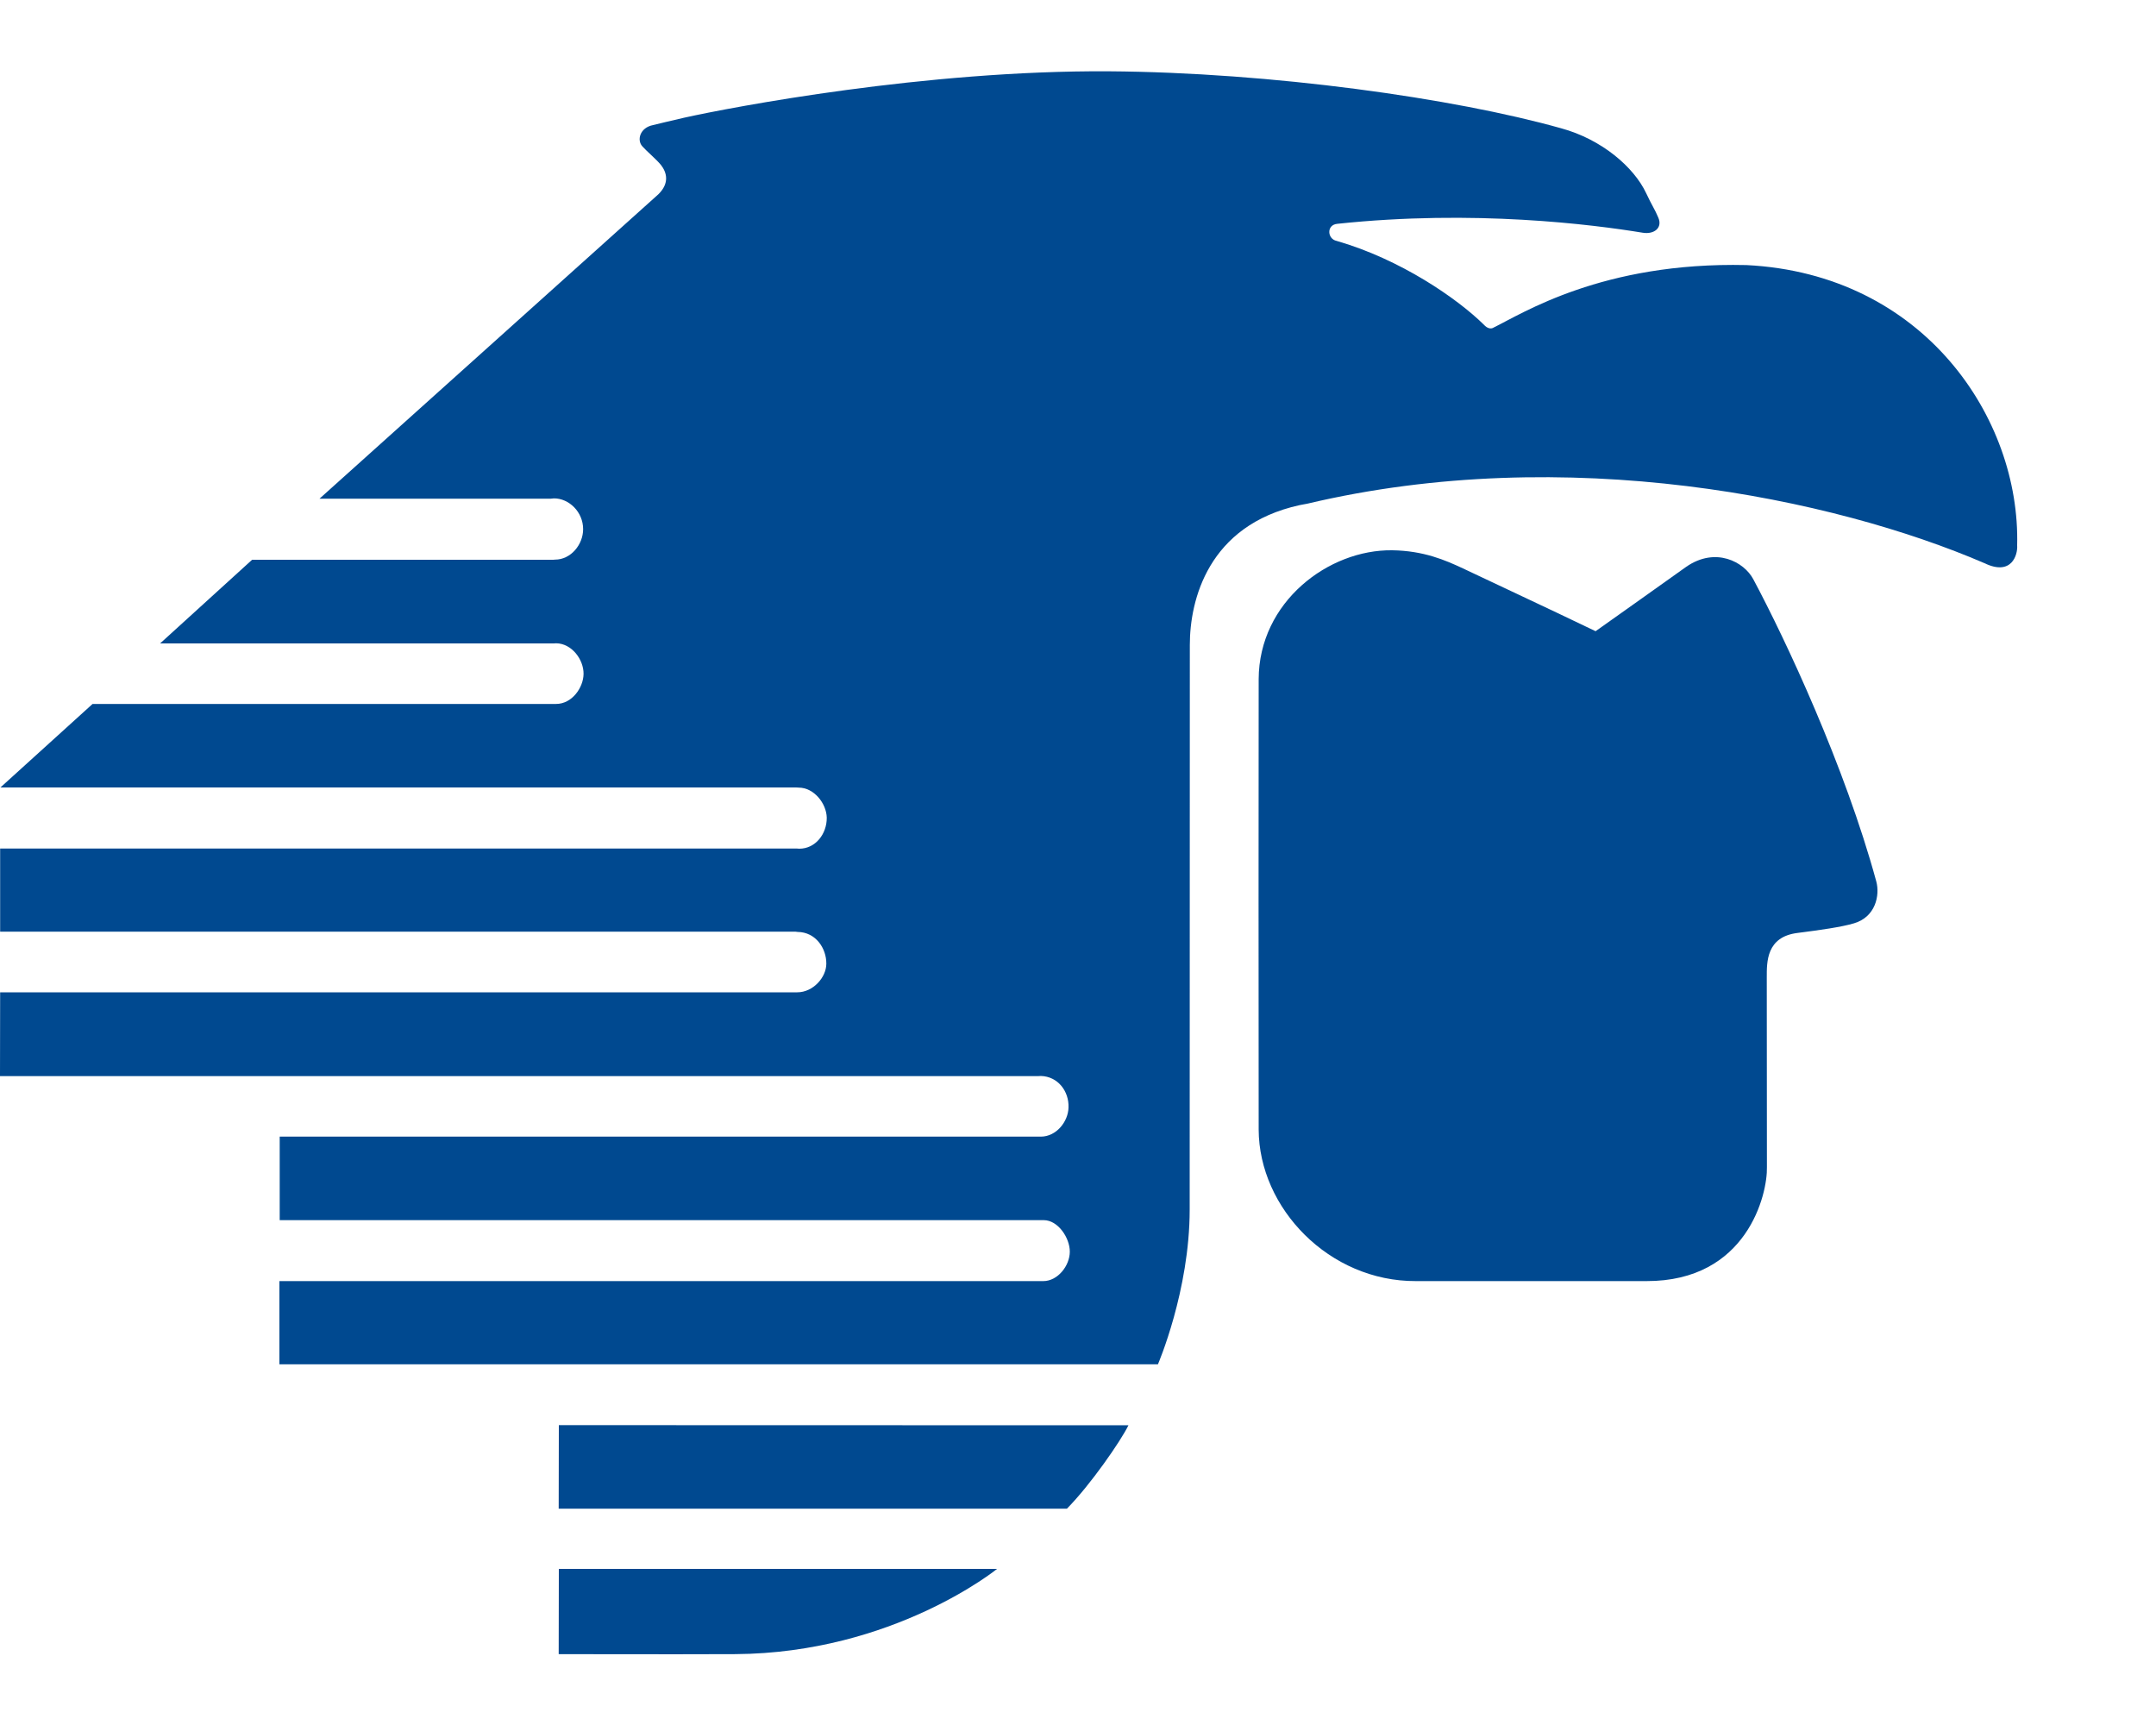<svg width="15" height="12" viewBox="0 0 15 12" fill="none" xmlns="http://www.w3.org/2000/svg">
<path d="M9.686 3.828C9.905 3.831 10.056 3.897 10.178 3.954C10.432 4.075 10.729 4.212 11.101 4.391C11.101 4.392 11.702 3.964 11.733 3.942C11.937 3.802 12.134 3.909 12.198 4.029C12.423 4.45 12.835 5.329 13.054 6.132C13.08 6.228 13.049 6.379 12.899 6.423C12.813 6.449 12.663 6.47 12.506 6.49C12.288 6.517 12.292 6.693 12.292 6.799C12.292 6.93 12.293 7.817 12.293 8.119C12.298 8.306 12.156 8.914 11.454 8.912C11.406 8.912 9.844 8.912 9.852 8.912C9.247 8.915 8.759 8.404 8.757 7.858C8.756 7.499 8.756 5.005 8.757 4.725C8.759 4.186 9.244 3.822 9.686 3.828Z" fill="#004990"/>
<path d="M7.153 8.912H1.944V9.491H8.056C8.056 9.491 8.277 8.979 8.277 8.414C8.277 8.384 8.278 4.486 8.278 4.486C8.278 4.176 8.404 3.654 9.042 3.514C9.059 3.51 9.077 3.508 9.095 3.504C10.899 3.077 12.759 3.466 13.807 3.918C13.996 4.009 14.039 3.859 14.034 3.794C14.057 2.911 13.386 1.905 12.15 1.844C11.148 1.821 10.592 2.181 10.387 2.281C10.372 2.289 10.347 2.285 10.324 2.259C10.138 2.076 9.744 1.804 9.3 1.676C9.234 1.663 9.227 1.564 9.304 1.557C10.254 1.456 11.083 1.562 11.429 1.619C11.508 1.632 11.569 1.585 11.537 1.513C11.514 1.457 11.493 1.43 11.453 1.344C11.368 1.163 11.144 0.969 10.86 0.892C10.116 0.683 8.846 0.504 7.714 0.496C6.44 0.488 5.097 0.744 4.759 0.819C4.677 0.837 4.563 0.866 4.544 0.87C4.451 0.888 4.429 0.976 4.47 1.019C4.494 1.047 4.564 1.106 4.598 1.147C4.639 1.199 4.66 1.274 4.58 1.352L2.223 3.469H3.834L3.853 3.467C3.958 3.466 4.057 3.561 4.057 3.681C4.057 3.789 3.971 3.893 3.862 3.893L3.849 3.894H1.754L1.114 4.476H3.854L3.869 4.475C3.977 4.476 4.061 4.587 4.06 4.688C4.059 4.783 3.98 4.897 3.869 4.897H3.853H0.644L0.003 5.478H5.539L5.556 5.479C5.665 5.479 5.75 5.591 5.752 5.688C5.753 5.802 5.673 5.904 5.561 5.904L5.546 5.903H0.001V6.481H5.533L5.549 6.483C5.676 6.484 5.75 6.598 5.749 6.704C5.749 6.799 5.657 6.903 5.547 6.903H5.531H0.001L0 7.486H7.223L7.241 7.485C7.36 7.488 7.438 7.591 7.434 7.704C7.432 7.802 7.35 7.907 7.241 7.907H7.226H1.946V8.488H7.153H7.262C7.36 8.488 7.443 8.61 7.443 8.707C7.443 8.806 7.358 8.912 7.259 8.912H7.153Z" fill="#004990"/>
<path d="M3.888 10.914L3.887 11.507C3.887 11.507 4.67 11.509 5.116 11.507C6.216 11.5 6.937 10.914 6.937 10.914H3.888Z" fill="#004990"/>
<path d="M3.888 9.914L3.887 10.495H7.423C7.586 10.33 7.796 10.027 7.851 9.915L3.888 9.914Z" fill="#004990"/>
</svg>
